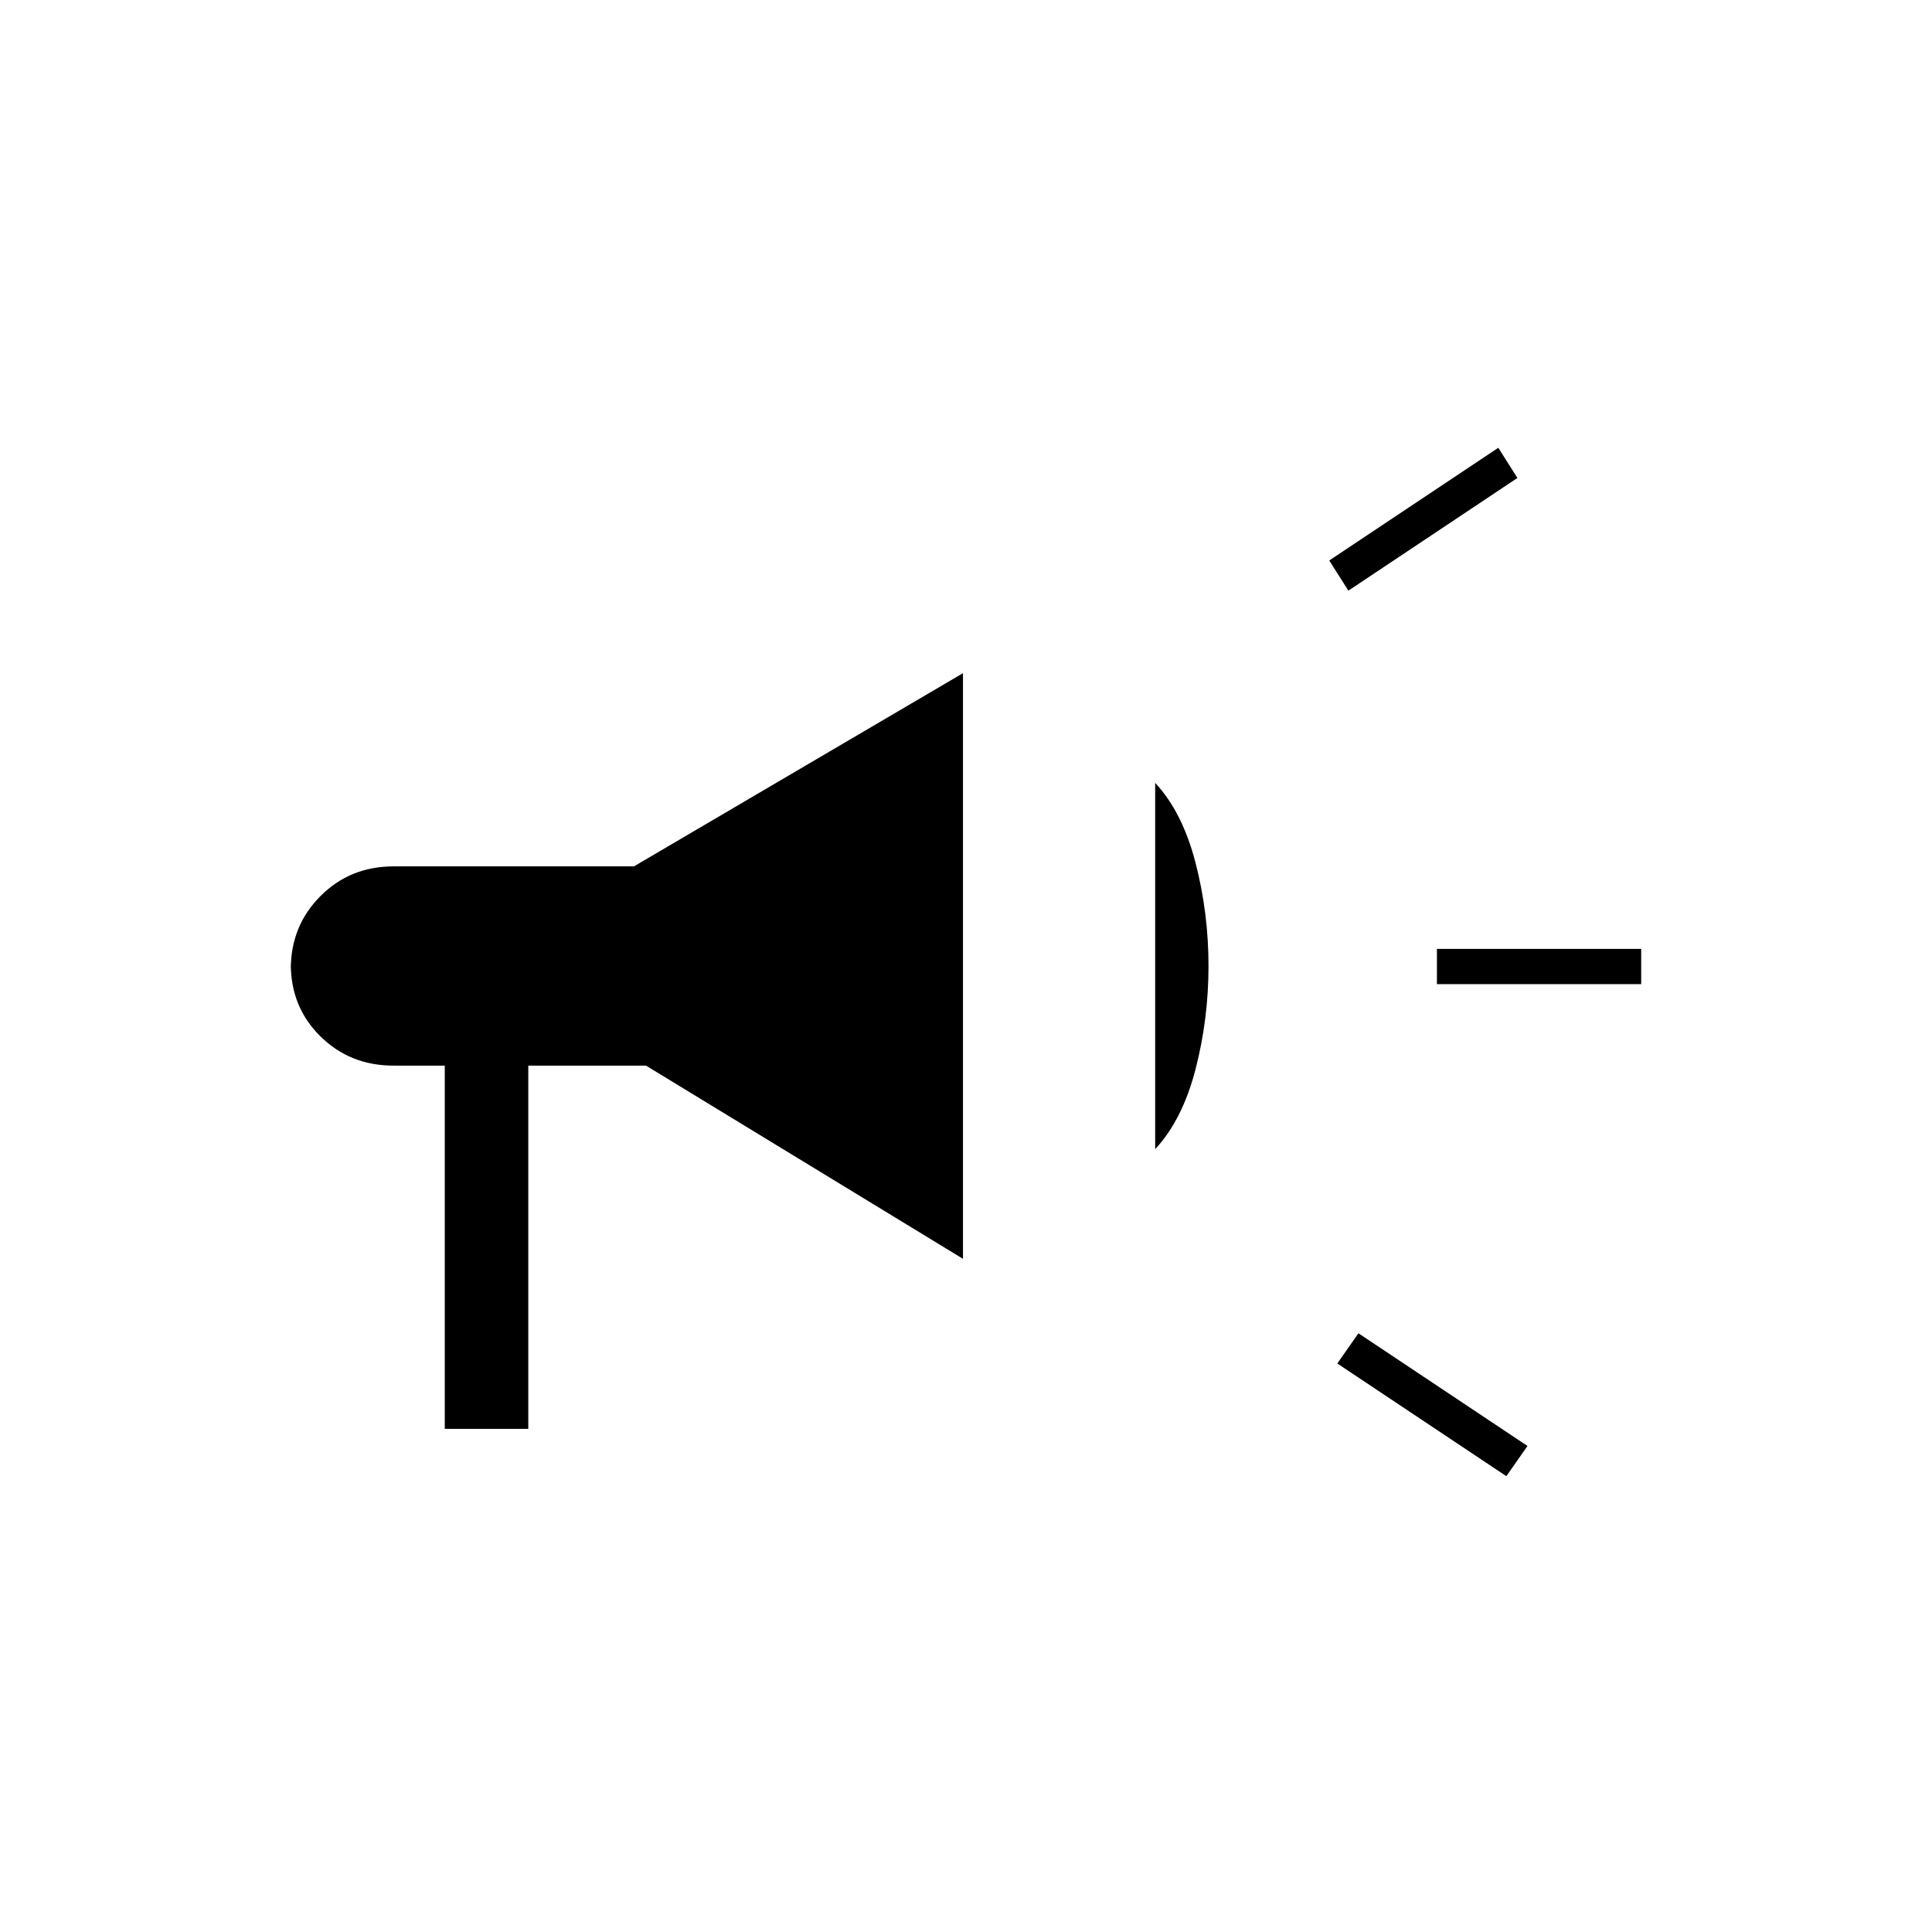 <svg xmlns="http://www.w3.org/2000/svg" height="20" viewBox="0 -960 960 960" width="20"><path d="M714-471v-17.5h101.5v17.5H714Zm34.5 244.5-84-56 10.5-15 84 56-10.5 15Zm-78.5-440-9.5-15 84-56 9.5 15-84 56ZM221-250v-180.5h-25.5q-21.5 0-36.25-14.5t-14.75-36v2.5q0-21.5 14.75-36.25t36.25-14.75H315l163.5-96v291l-157.5-96h-58.5V-250H221Zm353-139v-182q13.5 14.5 20 39.5t6.5 51.5q0 26.5-6.5 51.5T574-389Z"/></svg>